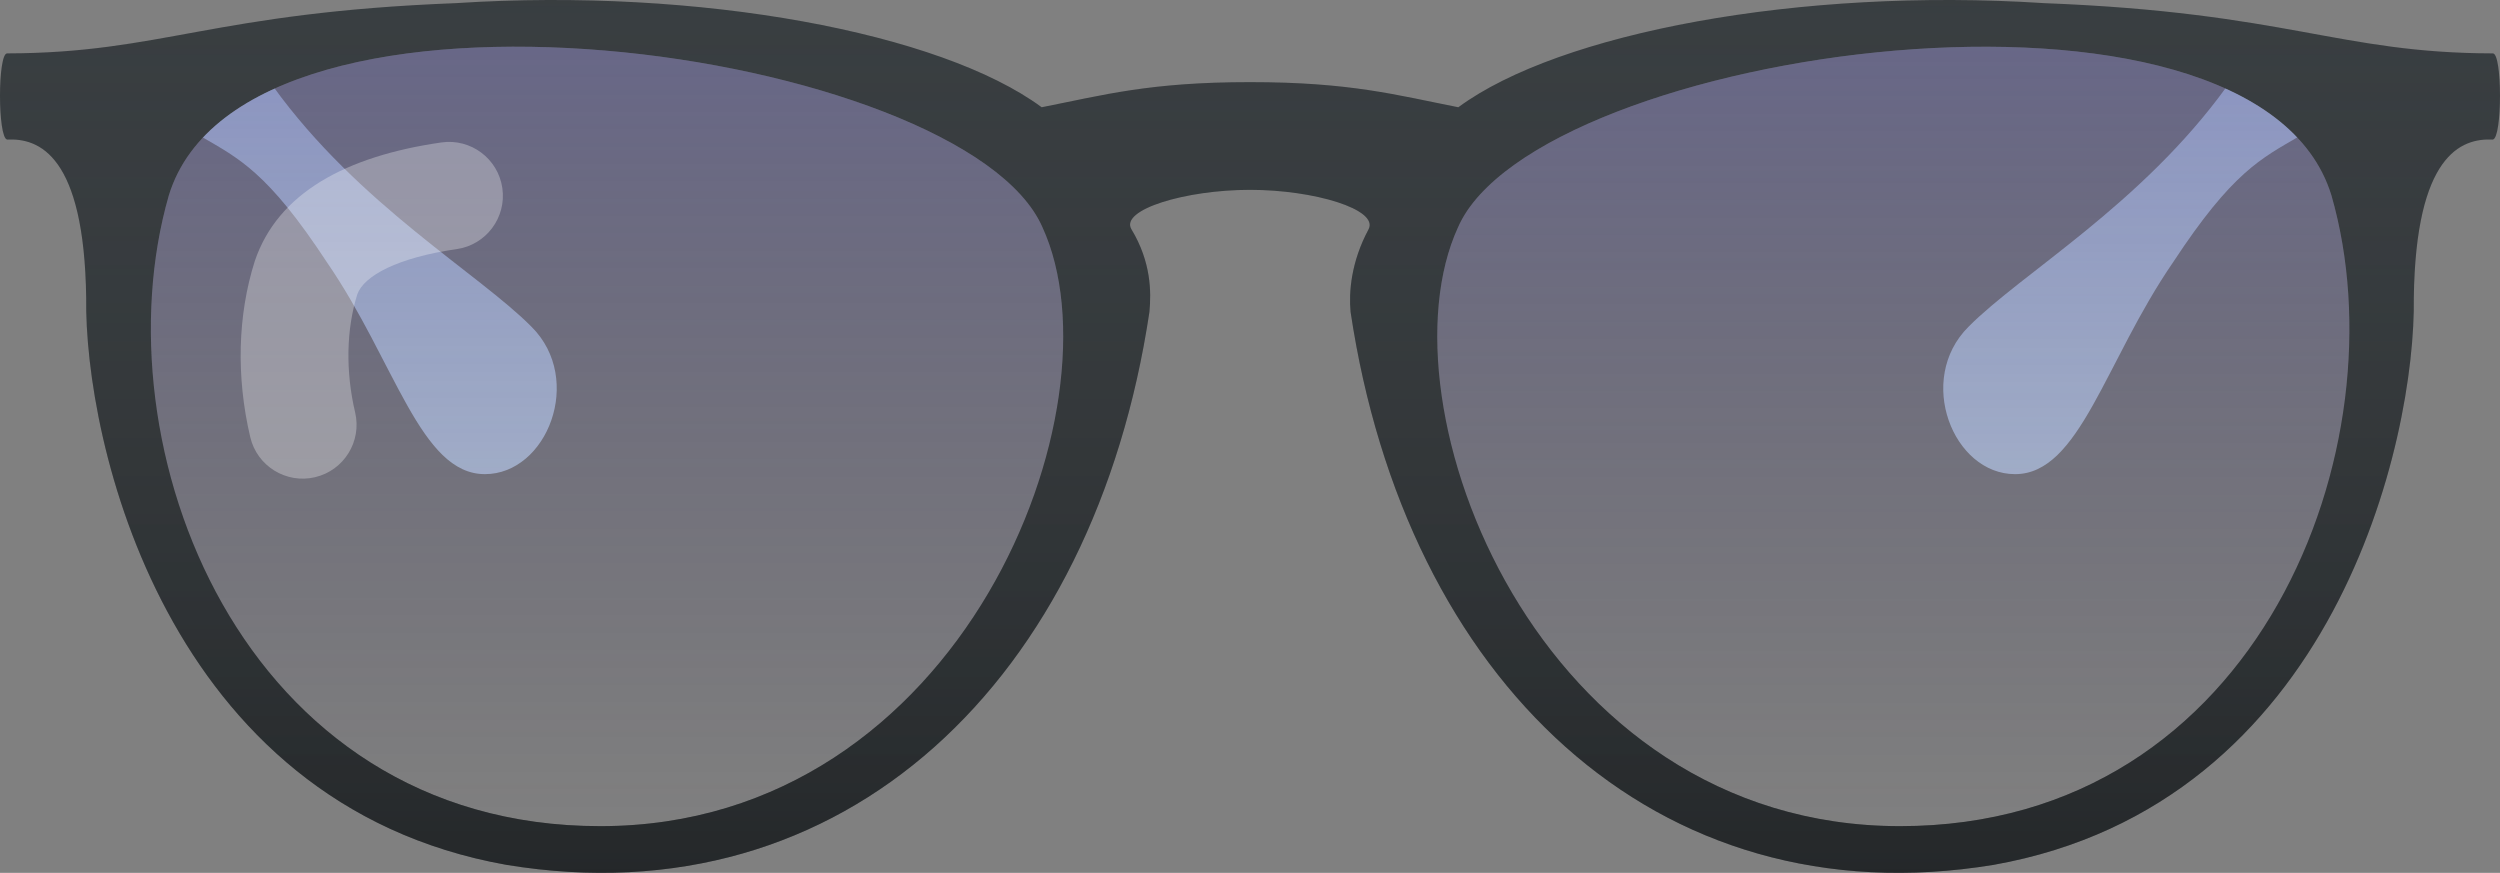 <svg width="696" height="243" xmlns="http://www.w3.org/2000/svg" xmlns:xlink="http://www.w3.org/1999/xlink"><rect width="100%" height="100%" fill="#808080" stroke="none"/><defs><linearGradient x1="50%" y1="0%" x2="50%" y2="100%" id="b"><stop stop-color="#393E41" stop-opacity="0" offset="0%"/><stop stop-opacity=".4" offset="100%"/></linearGradient><linearGradient x1="50%" y1="0%" x2="50%" y2="100%" id="c"><stop stop-color="#403F9F" stop-opacity=".401" offset="0%"/><stop stop-color="#1F1845" stop-opacity="0" offset="100%"/></linearGradient><linearGradient x1="50%" y1="0%" x2="50%" y2="100%" id="d"><stop stop-color="#403F9F" stop-opacity=".4" offset="0%"/><stop stop-color="#1F1845" stop-opacity="0" offset="100%"/></linearGradient><path d="M569.003.871c67.996 2.63 81.98 13.903 125.001 13.995 2.661-.092 2.661 23.542 0 23.99-8.83-.448-21.43 4.29-22 43.983.57 39.519-21.844 141.031-117.001 157.937C460.62 256.299 391.327 189.031 376 86.837c-.512-5.516.116-13.861 5-22.99 2.943-5.5-15.074-10.996-33-10.996-17.926 0-36.306 5.52-33 10.995 5.512 9.13 5.512 17.475 5 22.991-15.327 102.194-84.62 169.462-179.003 153.939C45.84 223.87 23.426 122.358 23.996 82.839c-.57-39.693-13.17-44.43-22-43.983-2.661-.448-2.661-24.082 0-23.99C45.018 14.774 59 3.5 126.997.87 194.94-3.53 261.967 9.15 290 29.86c17.314-3.415 30-6.997 58.001-6.997 28 0 40.687 3.582 58 6.997C434.035 9.15 501.06-3.53 569.004.87zM405.907 63.305C383.276 112.615 427.771 230 528.969 230c100.358 0 140.046-106.327 120.109-175.573-21.3-69.676-221.557-40.847-243.171 8.878zm-115.682-.008C268.605 13.57 68.3-15.26 46.996 54.419 27.054 123.67 66.752 230 167.134 230c101.222 0 145.728-117.39 123.091-166.703z" id="a"/></defs><g fill="none" fill-rule="evenodd"><path d="M620 24c.185-.37 16.256 6.388 20 14-10.43 6.098-18.476 9.824-35 35-19.028 27.651-25.991 59-44 59-17.296 0-27.685-26.344-13-41 14.77-14.928 48.192-33.988 72-67zM76 24c23.808 33.001 57.23 52.064 72 67 14.685 14.652 4.296 41-13 41-18.009 0-24.972-31.353-44-59-16.524-25.188-24.57-28.914-35-35 3.744-7.627 19.815-14.386 20-14z" fill="#B6C5D9"/><g><use fill="#393E41" xlink:href="#a"/><use fill="url(#b)" xlink:href="#a"/></g><path d="M405.907 63.305C383.276 112.615 427.771 230 528.969 230c100.358 0 140.046-106.327 120.109-175.573-21.3-69.676-221.557-40.847-243.171 8.878z" fill="url(#c)"/><path d="M290.225 63.297C312.862 112.609 268.356 230 167.134 230 66.752 230 27.054 123.668 46.996 54.42c21.304-69.68 221.61-40.85 243.23 8.877z" fill="url(#d)"/><path d="M98.87 114.815c1.899 8.063-3.099 16.14-11.163 18.038-8.063 1.9-16.14-3.098-18.038-11.162-3.929-16.682-3.53-33.91 1.261-48.992 6.395-18.967 25.421-29.22 51.936-33.042 8.2-1.182 15.804 4.507 16.986 12.706 1.182 8.2-4.506 15.805-12.706 16.987-16.396 2.364-25.832 7.409-27.674 12.589-3.053 9.727-3.307 21.39-.602 32.876z" fill="#FFF" fill-rule="nonzero" opacity=".3"/></g></svg>